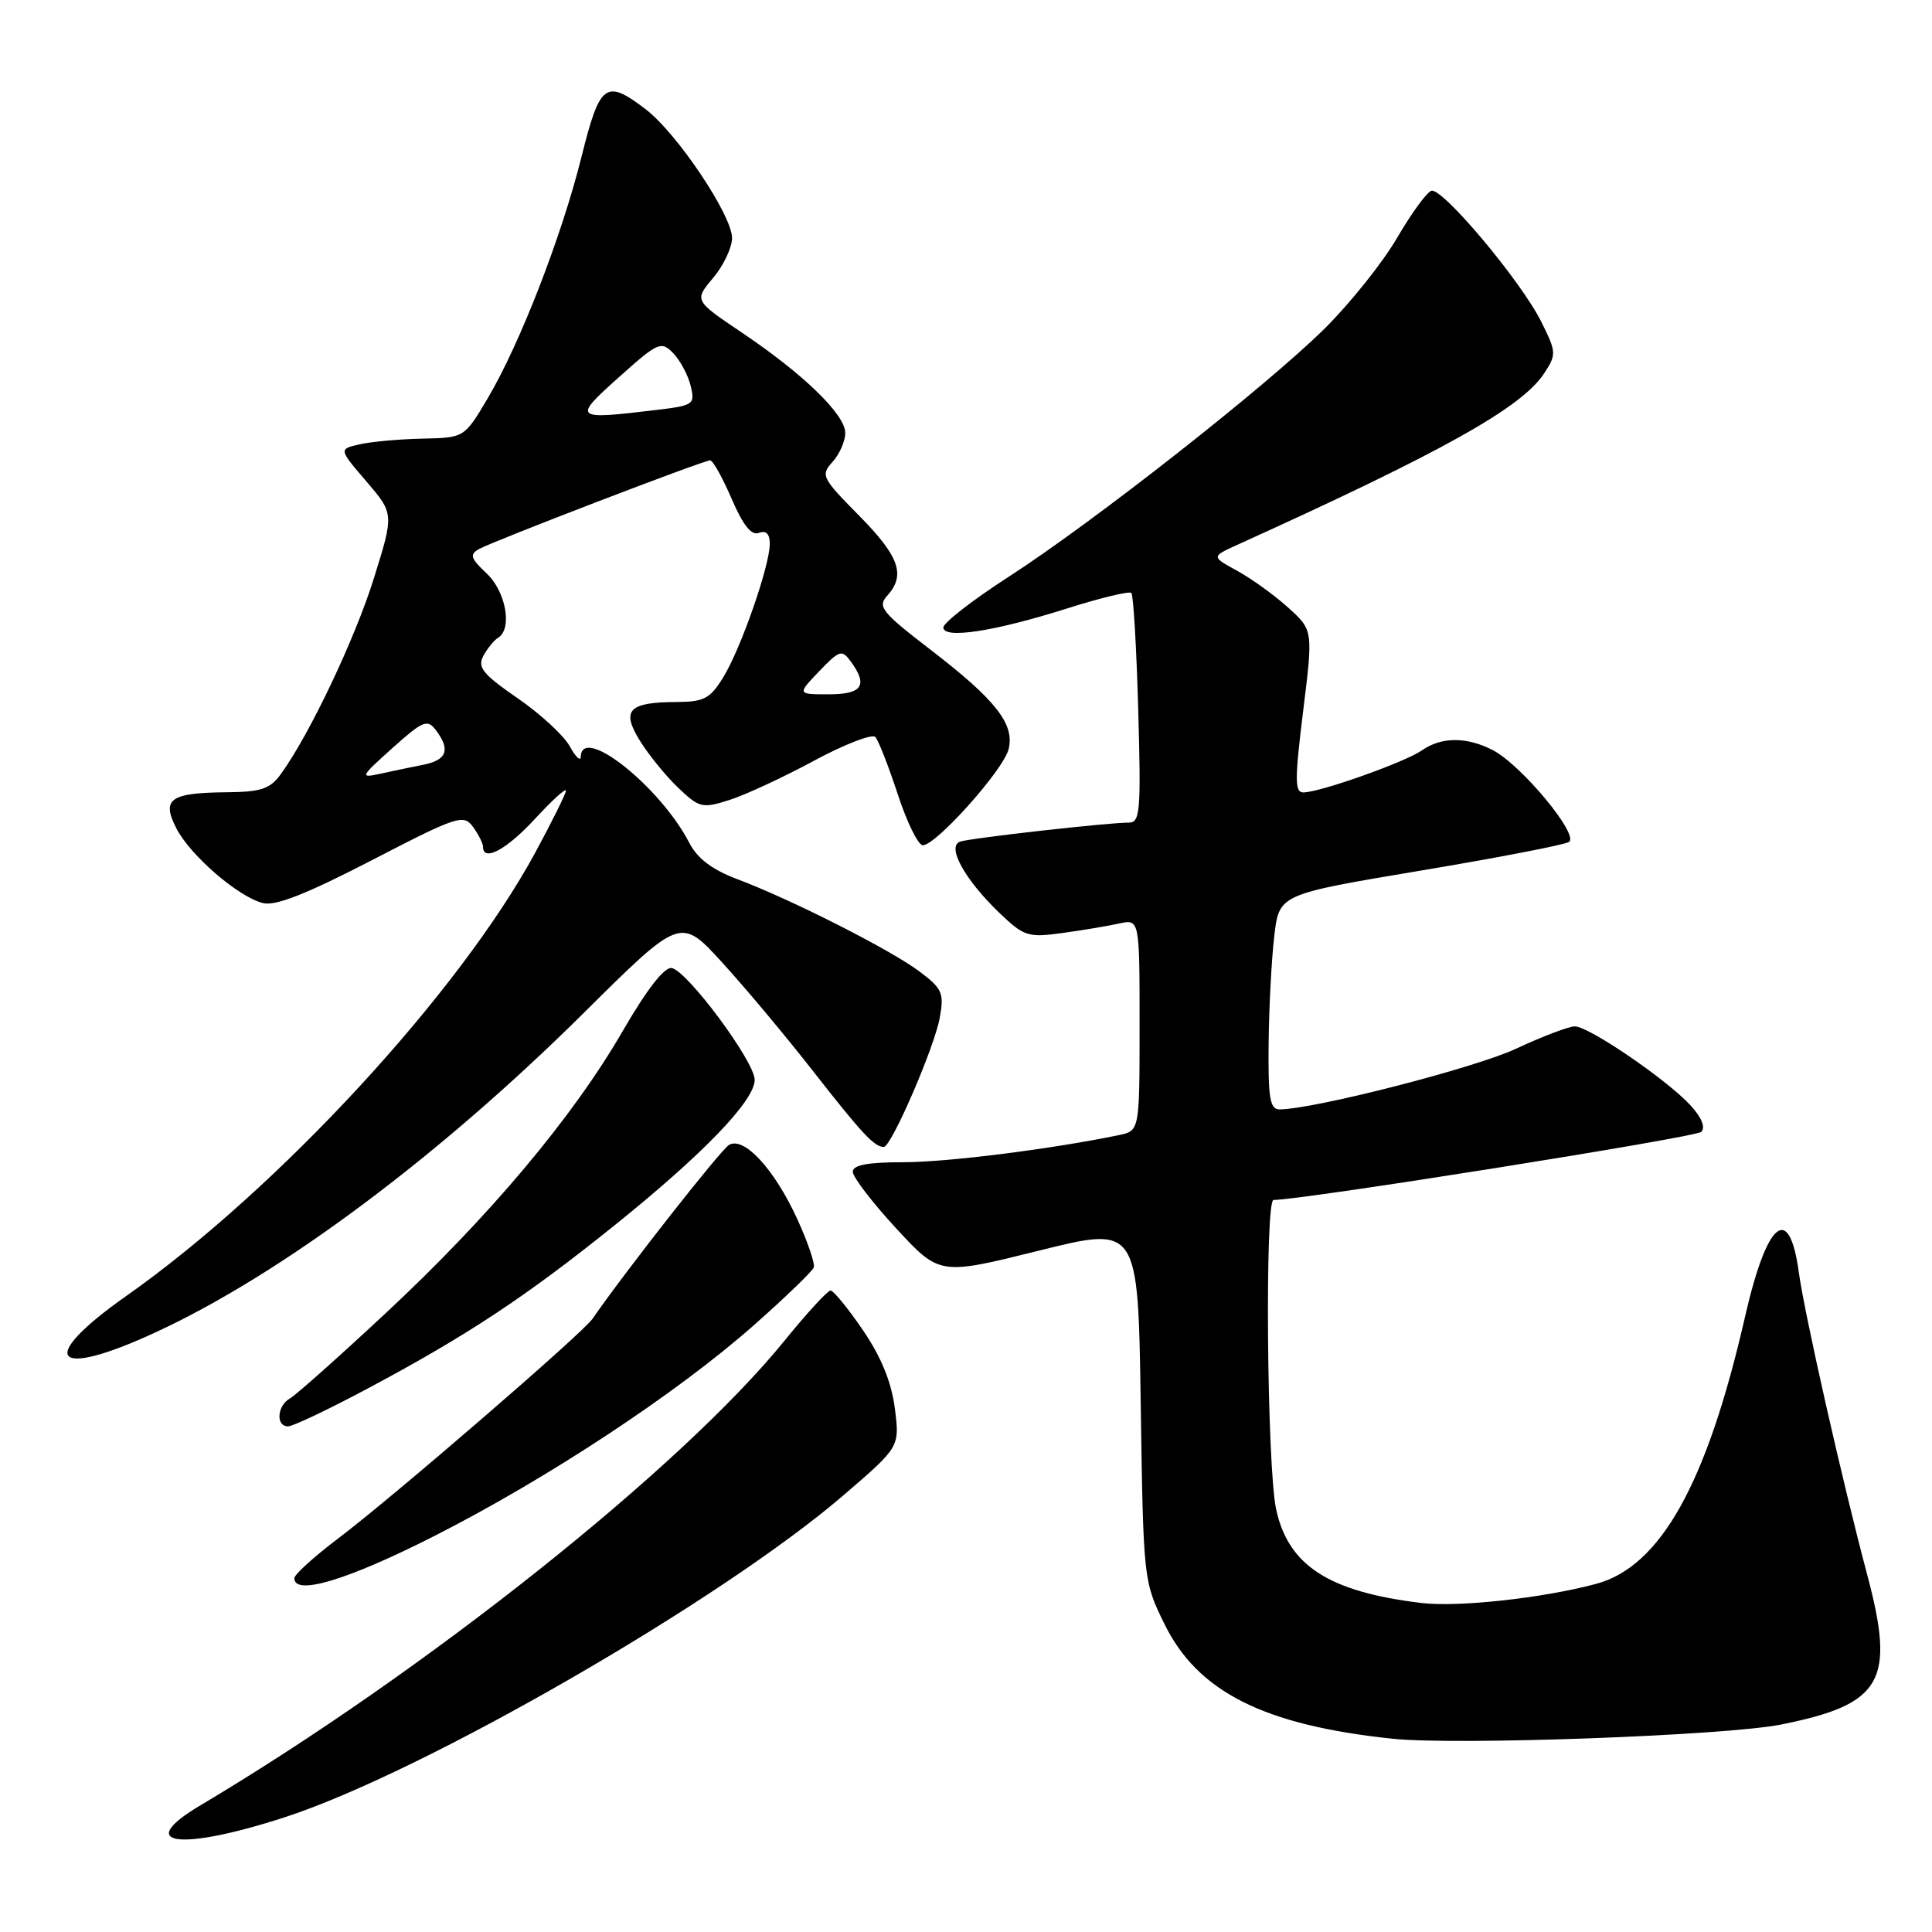 <?xml version="1.0" encoding="UTF-8" standalone="no"?>
<!DOCTYPE svg PUBLIC "-//W3C//DTD SVG 1.1//EN" "http://www.w3.org/Graphics/SVG/1.1/DTD/svg11.dtd" >
<svg xmlns="http://www.w3.org/2000/svg" xmlns:xlink="http://www.w3.org/1999/xlink" version="1.1" viewBox="0 0 256 256">
 <g >
 <path fill="currentColor"
d=" M 37.78 240.78 C 56.12 234.81 95.65 212.02 111.86 198.05 C 119.22 191.72 119.22 191.72 118.57 186.61 C 118.12 183.14 116.77 179.81 114.34 176.25 C 112.37 173.36 110.44 171.00 110.05 171.00 C 109.67 171.00 106.92 173.99 103.95 177.65 C 90.27 194.51 56.30 221.53 26.50 239.25 C 17.67 244.50 23.80 245.33 37.78 240.78 Z  M 236.00 228.51 C 249.42 225.82 251.17 222.78 247.42 208.68 C 244.10 196.21 239.13 174.22 238.35 168.57 C 237.08 159.30 234.13 161.76 231.22 174.50 C 226.18 196.56 220.04 207.57 211.50 209.87 C 204.39 211.77 193.23 212.99 188.31 212.40 C 176.07 210.92 170.69 207.44 169.09 199.97 C 167.87 194.28 167.58 159.00 168.75 159.00 C 172.57 159.00 224.70 150.70 225.42 149.98 C 226.02 149.38 225.48 148.06 223.94 146.40 C 220.76 142.98 210.52 136.00 208.67 136.00 C 207.87 136.00 204.36 137.34 200.86 138.97 C 195.38 141.53 174.02 147.00 169.52 147.00 C 168.27 147.00 168.02 145.45 168.10 138.25 C 168.15 133.44 168.49 127.03 168.85 124.00 C 169.50 118.50 169.50 118.50 188.13 115.38 C 198.38 113.67 207.27 111.95 207.89 111.57 C 209.32 110.68 201.59 101.36 197.81 99.40 C 194.35 97.61 190.99 97.62 188.41 99.43 C 186.17 100.99 174.88 105.00 172.70 105.00 C 171.55 105.00 171.55 103.31 172.67 94.25 C 174.00 83.50 174.00 83.50 170.68 80.50 C 168.85 78.85 165.81 76.66 163.93 75.63 C 160.50 73.76 160.50 73.76 164.00 72.17 C 191.16 59.87 201.64 54.01 204.61 49.47 C 206.25 46.97 206.23 46.66 204.25 42.68 C 201.57 37.27 191.10 24.80 189.66 25.28 C 189.04 25.49 186.99 28.31 185.09 31.57 C 183.19 34.82 178.90 40.18 175.57 43.49 C 167.86 51.13 144.86 69.20 133.62 76.45 C 128.88 79.51 125.00 82.52 125.00 83.14 C 125.00 84.72 131.84 83.66 141.53 80.58 C 145.87 79.21 149.64 78.30 149.91 78.57 C 150.18 78.84 150.59 85.80 150.82 94.03 C 151.20 107.49 151.08 109.00 149.58 109.00 C 146.77 109.00 128.58 111.05 127.22 111.52 C 125.41 112.14 127.81 116.52 132.36 120.90 C 135.67 124.08 136.20 124.25 140.70 123.64 C 143.34 123.28 146.74 122.71 148.25 122.38 C 151.00 121.77 151.00 121.77 151.00 135.80 C 151.00 149.84 151.00 149.84 148.25 150.41 C 139.25 152.27 125.58 153.99 119.75 154.00 C 114.96 154.00 113.00 154.37 113.00 155.27 C 113.00 155.97 115.59 159.34 118.75 162.77 C 124.50 168.99 124.50 168.99 137.65 165.72 C 150.80 162.44 150.80 162.44 151.15 185.97 C 151.50 209.37 151.52 209.53 154.29 215.18 C 158.71 224.19 167.46 228.59 184.50 230.39 C 192.99 231.28 228.65 229.98 236.00 228.51 Z  M 57.37 203.62 C 72.49 195.96 89.76 184.58 100.00 175.50 C 104.12 171.85 107.65 168.45 107.83 167.94 C 108.01 167.44 107.03 164.55 105.64 161.53 C 102.63 154.94 98.60 150.56 96.61 151.70 C 95.51 152.34 82.94 168.34 78.50 174.76 C 77.16 176.70 51.96 198.46 44.75 203.90 C 41.59 206.29 39.00 208.64 39.00 209.12 C 39.00 211.48 45.98 209.39 57.37 203.62 Z  M 48.92 183.88 C 62.01 176.89 69.74 171.77 81.51 162.30 C 93.24 152.86 100.00 145.83 100.00 143.08 C 100.00 140.66 91.06 128.62 89.00 128.27 C 88.04 128.10 85.69 131.13 82.53 136.59 C 75.92 148.03 64.86 161.19 51.11 174.00 C 44.91 179.78 39.20 184.86 38.42 185.30 C 36.71 186.26 36.52 189.00 38.17 189.00 C 38.81 189.00 43.65 186.70 48.92 183.88 Z  M 20.62 176.54 C 37.22 168.87 58.13 153.28 77.34 134.23 C 90.17 121.50 90.17 121.50 95.66 127.50 C 98.68 130.80 104.14 137.32 107.79 142.00 C 114.24 150.24 115.84 151.95 117.10 151.98 C 118.09 152.01 123.81 138.80 124.52 134.87 C 125.12 131.58 124.86 131.00 121.84 128.73 C 118.03 125.86 104.82 119.17 97.69 116.49 C 94.37 115.24 92.41 113.76 91.34 111.69 C 87.49 104.24 77.10 95.98 76.96 100.25 C 76.94 100.94 76.29 100.33 75.51 98.91 C 74.73 97.48 71.62 94.60 68.59 92.52 C 63.98 89.34 63.24 88.43 64.04 86.92 C 64.58 85.92 65.46 84.83 66.01 84.50 C 67.92 83.31 67.04 78.39 64.48 75.98 C 62.35 73.98 62.19 73.47 63.47 72.75 C 65.40 71.68 93.21 61.00 94.10 61.00 C 94.46 61.00 95.74 63.29 96.94 66.08 C 98.46 69.61 99.57 71.00 100.56 70.61 C 101.52 70.25 102.00 70.74 102.00 72.06 C 102.00 74.96 98.17 85.95 95.83 89.75 C 94.10 92.57 93.29 93.00 89.67 93.02 C 83.29 93.04 82.28 94.10 84.79 98.15 C 85.93 99.99 88.20 102.79 89.84 104.36 C 92.67 107.06 93.04 107.15 96.66 106.00 C 98.77 105.33 103.81 102.99 107.86 100.80 C 111.91 98.62 115.57 97.20 115.99 97.66 C 116.41 98.12 117.74 101.54 118.96 105.25 C 120.17 108.96 121.67 112.00 122.28 112.00 C 124.04 112.00 132.96 102.02 133.64 99.29 C 134.48 95.95 131.96 92.74 123.22 86.03 C 116.84 81.13 116.25 80.38 117.55 78.95 C 120.04 76.20 119.18 73.74 113.82 68.31 C 108.89 63.32 108.71 62.97 110.32 61.20 C 111.24 60.18 112.00 58.46 112.00 57.37 C 112.00 54.93 106.47 49.56 98.24 44.03 C 91.98 39.81 91.98 39.81 94.49 36.83 C 95.87 35.19 97.00 32.81 97.00 31.54 C 97.00 28.52 89.70 17.64 85.56 14.48 C 80.26 10.44 79.49 11.00 77.06 20.75 C 74.43 31.31 68.88 45.59 64.64 52.75 C 61.53 58.00 61.53 58.00 56.02 58.12 C 52.98 58.18 49.23 58.52 47.68 58.87 C 44.87 59.50 44.87 59.50 48.54 63.78 C 52.21 68.07 52.21 68.07 49.56 76.57 C 47.06 84.61 41.00 97.36 37.22 102.56 C 35.78 104.55 34.61 104.94 30.00 104.98 C 22.51 105.05 21.37 105.88 23.38 109.78 C 25.25 113.38 31.55 118.82 34.82 119.66 C 36.49 120.09 40.57 118.48 49.24 114.00 C 60.62 108.11 61.42 107.85 62.67 109.56 C 63.40 110.56 64.00 111.75 64.00 112.19 C 64.00 114.26 67.12 112.59 70.87 108.52 C 73.14 106.06 74.99 104.37 74.99 104.77 C 74.98 105.17 73.14 108.88 70.91 113.00 C 60.84 131.56 36.91 157.51 16.75 171.71 C 4.77 180.14 6.95 182.86 20.62 176.54 Z  M 52.00 99.12 C 56.04 95.50 56.63 95.26 57.75 96.74 C 59.72 99.33 59.23 100.70 56.12 101.33 C 54.53 101.64 51.94 102.18 50.37 102.53 C 47.65 103.12 47.73 102.95 52.00 99.12 Z  M 108.54 88.95 C 111.24 86.14 111.56 86.04 112.73 87.65 C 115.05 90.82 114.26 92.00 109.81 92.00 C 105.63 92.00 105.63 92.00 108.54 88.95 Z  M 82.00 49.99 C 87.19 45.34 87.60 45.16 89.19 46.78 C 90.11 47.73 91.16 49.67 91.51 51.10 C 92.12 53.61 91.94 53.73 86.82 54.34 C 76.01 55.64 75.85 55.49 82.00 49.99 Z "/>
</g>
</svg>